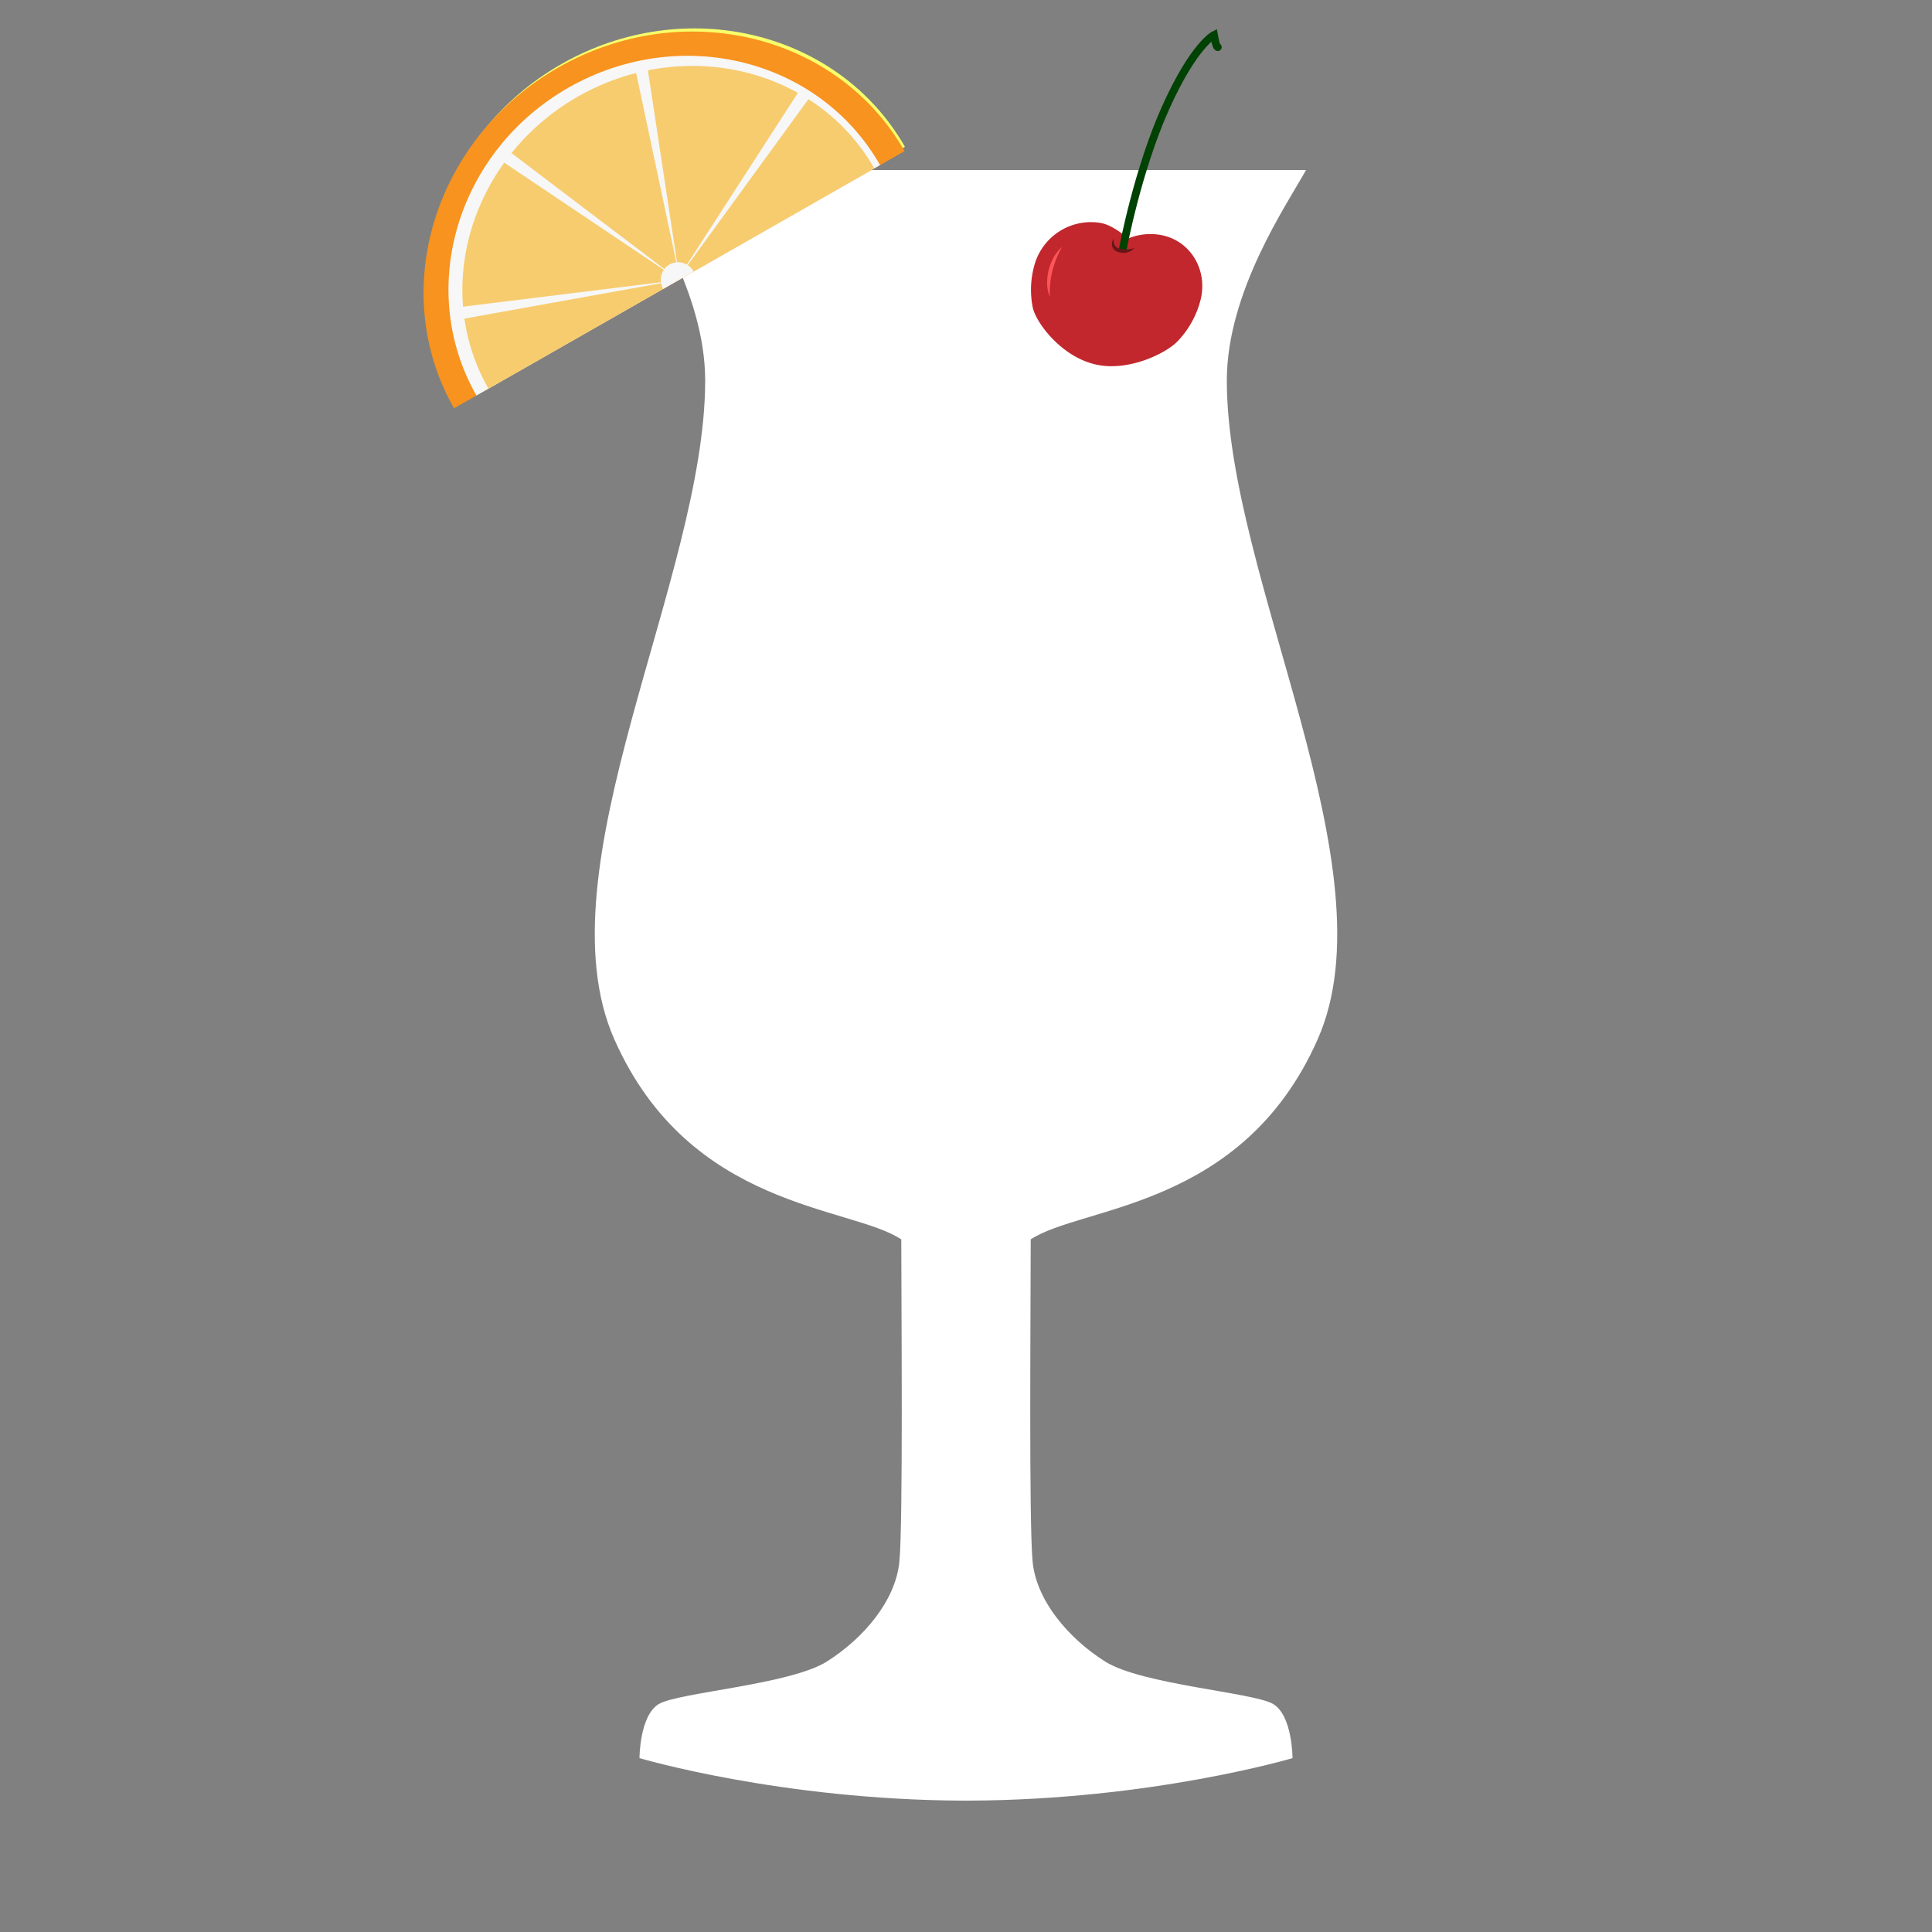 <svg xmlns="http://www.w3.org/2000/svg" viewBox="0 0 500 500"><rect x="0" y="0" width="500" height="500" fill="#808080" stroke="none"/><defs><style>.cls-1{opacity:0;}.cls-2{fill:#c1272d;}.cls-3{fill:#fff;}.cls-10,.cls-4{fill:none;}.cls-5{fill:#f8ff6a;}.cls-6{fill:#f7f7f7;}.cls-7{fill:#fdffad;}.cls-8{fill:#f7931e;}.cls-9{fill:#f7cc6f;}.cls-10{stroke:#004203;stroke-linecap:round;stroke-miterlimit:10;stroke-width:2px;}.cls-11{fill:#691518;}.cls-12{fill:#ff5559;}</style></defs><title>collins_whole</title><g id="Layer_2" data-name="Layer 2"><g id="base" class="cls-1"><rect class="cls-2" width="500" height="500"/></g><g id="glass"><path class="cls-3" d="M341,269c19.5-44-23.5-119.5-23.5-170.5C317.5,75.5,333,53,338,44H162c5,9,20.5,31.5,20.5,54.5,0,51-43,126.5-23.5,170.5s61,43,74.25,51.75c0,17,.5,73.5-.5,83.5S223.5,424,214,430s-38.5,8-43.5,11-5,14-5,14,36.49,10.84,84,11h1c47.51-.15,84-11,84-11s0-11-5-14-34-5-43.5-11-17.75-15.75-18.75-25.75-.5-66.5-.5-83.5C280,312,321.5,313,341,269Z"/></g><g id="whole"><path class="cls-4" d="M315,152c-6.62-26.9-11.5-55.81-4-78.65-.78-.28-121.22-.28-122,0,7.5,22.84,2.62,51.75-4,78.65s-32.5,94.05-12.25,120.06S211,305.15,250,305.15s57-7.07,77.25-33.08S321.62,178.9,315,152Z"/></g><g id="lemon"><path class="cls-5" d="M145.32,16.56c-31.95,18.22-43.95,57.36-26.8,87.43L234.2,38C217.06,8,177.26-1.65,145.32,16.56Z"/><path class="cls-6" d="M147.92,21.74c-28.62,16.32-39.2,51.67-23.64,79L227.93,41.6C212.36,14.31,176.54,5.41,147.92,21.74Z"/><path class="cls-7" d="M150.31,24.07C123,39.67,112.67,73.2,127.36,99l99.09-56.51C211.76,16.69,177.67,8.46,150.31,24.07Z"/><polygon class="cls-6" points="118.97 81.38 176.18 71.09 118.65 78.19 118.97 81.38"/><polyline class="cls-6" points="131.57 37.23 129.57 39.74 175.74 70.69"/><polygon class="cls-6" points="168.02 15.33 176.24 69.54 164.9 16.08 168.02 15.33"/><polygon class="cls-6" points="210.17 23.8 176.03 70.68 207.44 22.12 210.17 23.8"/><path class="cls-6" d="M180.05,68.9a4.91,4.91,0,0,0-.67-.92,4.5,4.5,0,0,0-6.44-.19,4.62,4.62,0,0,0-.7,5.56Z"/></g><g id="orange"><path class="cls-8" d="M144.5,17.47c-32.19,18.38-44.29,57.87-27,88.2l116.6-66.56C216.81,8.78,176.7-.91,144.5,17.47Z"/><path class="cls-6" d="M147.13,22.68c-28.85,16.47-39.52,52.14-23.83,79.68L227.76,42.72C212.08,15.19,176,6.22,147.13,22.68Z"/><path class="cls-9" d="M149.54,25C122,40.78,111.6,74.6,126.4,100.59l99.87-57C211.47,17.59,177.11,9.29,149.54,25Z"/><polygon class="cls-6" points="117.95 82.86 175.61 72.48 117.63 79.64 117.95 82.86"/><polyline class="cls-6" points="130.65 38.32 128.63 40.85 175.16 72.08"/><polygon class="cls-6" points="167.38 16.22 175.67 70.91 164.23 16.98 167.38 16.22"/><polygon class="cls-6" points="209.87 24.77 175.46 72.06 207.11 23.07 209.87 24.77"/><path class="cls-6" d="M179.51,70.27a5,5,0,0,0-.68-.93,4.54,4.54,0,0,0-6.49-.19,4.67,4.67,0,0,0-.7,5.61Z"/></g><g id="cherry"><path class="cls-2" d="M310.73,77.5c1.86-7.71-2.66-15.16-10.09-16.64a15.14,15.14,0,0,0-8.68.86c-2-1.74-4.94-3.78-7.49-4.08A15.18,15.18,0,0,0,267.63,68.9a23.28,23.28,0,0,0-.34,10.74c.89,4,7.62,13,16.75,14.79,8.26,1.65,17.7-3,20.66-6.05A24,24,0,0,0,310.73,77.5Z"/><path class="cls-10" d="M290.64,64.18s3.78-20.24,11.07-36.41S314.18,9.05,314.18,9.05c.61,3.53,1,3.15,1,3.15"/><path class="cls-11" d="M288.18,61.77a4.31,4.31,0,0,0,.36,1.81,2,2,0,0,0,1.35.75,4.78,4.78,0,0,0,1.78.21,18.63,18.63,0,0,0,1.94-.32,4.31,4.31,0,0,1-1.79,1.08,3.29,3.29,0,0,1-1.1.17,8,8,0,0,1-1.07-.17,4,4,0,0,1-1-.43,1.83,1.83,0,0,1-.77-1A2.65,2.65,0,0,1,288.18,61.77Z"/><path class="cls-12" d="M274.86,63.9a23.81,23.81,0,0,0-3.15,13,9.45,9.45,0,0,1-.71-3.45,13.5,13.5,0,0,1,.38-3.53,13.83,13.83,0,0,1,1.3-3.3A9.93,9.93,0,0,1,274.86,63.9Z"/></g></g></svg>